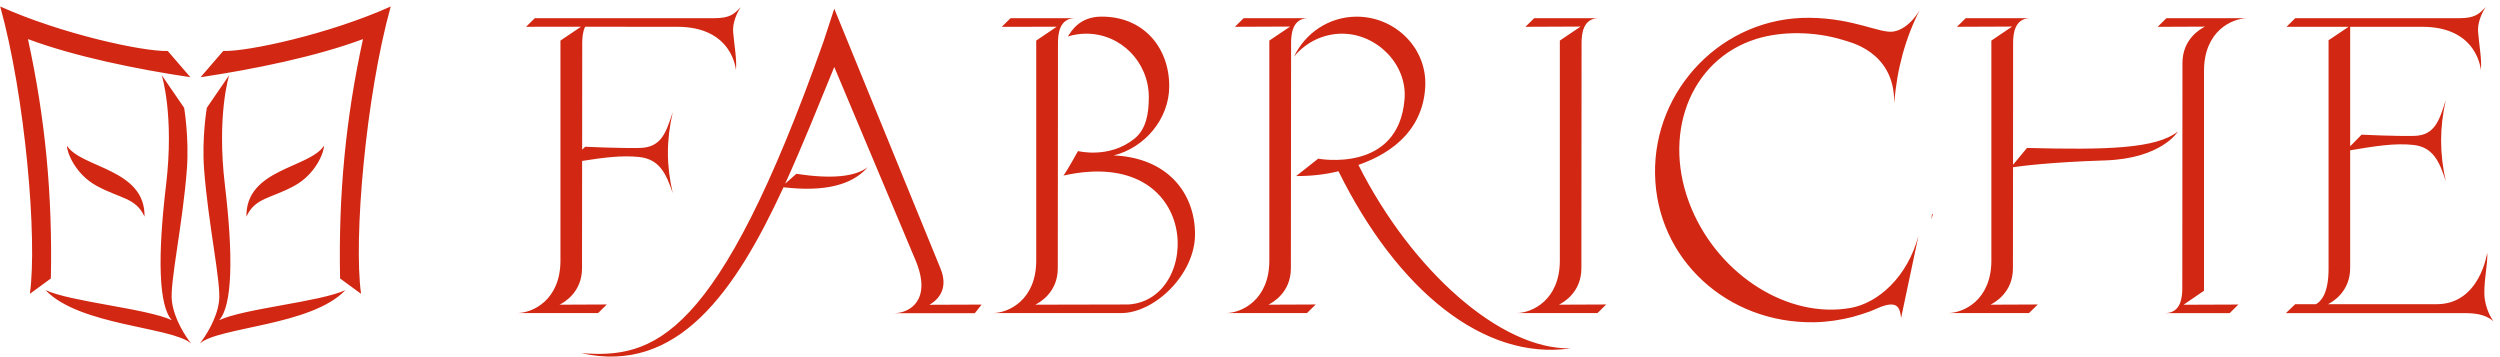 <svg id="SvgjsSvg1017" xmlns="http://www.w3.org/2000/svg" version="1.1" xmlns:xlink="http://www.w3.org/1999/xlink" xmlns:svgjs="http://svgjs.com/svgjs" width="385" height="55" viewBox="0 0 385 55"><title>logo</title><desc>Created with Avocode.</desc><defs id="SvgjsDefs1018"></defs><path id="SvgjsPath1019" d="M526.831 456.336C528.367 460.038 525.697 461.6 525.136 461.936L533.17 461.906L532.125 463.23L519.691 463.23C522.098 463.224 525.537 461.222 523.016 455.137L510.478 425.319C507.998 431.367 505.539 437.535 502.911 443.284L504.635 441.771C510.029 442.587 513.692 442.243 515.631 440.739C513.213 443.541 508.889 444.571 502.66 443.839C495.19 460.033 486.299 472.699 471.482 469.382C482.559 470.225 492.454 467.606 508.826 421.384L510.477 416.339ZM591.199 440.402C599.389 456.664 613.139 468.899 623.889 468.644C610.568 470.591 597.22 459.756 588.128 441.372C586.051 441.88 583.875 442.126 581.604 442.113L585.001 439.436C585.001 439.436 597.385 441.771 598.302 430.258C598.733 424.878 593.999 420.188 588.691 420.188C585.71 420.188 583.05 421.562 581.28 423.72C583.005 420.08 586.68 417.566 590.934 417.566C596.832 417.566 601.785 422.37 601.49 428.335C601.059 437.115 592.81 439.773 591.199 440.402ZM673.56 419.863C676.033 419.487 677.647 416.543 677.647 416.543C675.445 420.823 674.131 425.6 673.707 430.877C673.813 422.735 666.499 421.422 665.794 421.144C661.498 419.828 656.43 419.759 652.447 421.002C642.193 424.213 637.755 435.94 642.525 447.203C646.881 457.474 657.437 464.116 666.986 462.423C671.23 461.669 675.742 457.679 677.45 451.289L674.765 463.971C674.6 462.166 674.026 461.384 671.685 462.239C671.246 462.438 670.8 462.627 670.351 462.803C670.02 462.945 669.725 463.052 669.443 463.139C668.824 463.358 668.189 463.555 667.547 463.729L667.415 463.781C665.441 464.288 663.414 464.588 661.395 464.626C648.001 464.848 637.113 454.893 636.877 441.822C636.637 428.748 647.299 417.589 660.692 417.741C667.518 417.817 671.518 420.176 673.56 419.863ZM480.523 437.785C483.882 437.717 484.574 435.372 485.605 432.275C484.613 436.586 484.606 440.421 485.605 444.746C484.567 441.629 483.488 439.497 480.418 439.176C477.747 438.898 474.942 439.264 471.646 439.783L471.631 456.322C471.631 460.016 468.853 461.587 468.166 461.921L475.454 461.89L474.106 463.212L461.632 463.212C464.04 463.204 468.31 461.207 468.31 455.122L468.31 421.248L471.472 419.119L465.39 419.119L463.011 419.126L464.359 417.802L491.99 417.802C494.522 417.802 495.096 417.097 496.095 416.084C496.095 416.084 494.74 417.924 494.91 419.984C495.077 422.048 495.504 424.178 495.332 425.809C495.332 425.809 494.894 419.126 486.307 419.126L472.111 419.119C471.718 419.912 471.663 420.905 471.663 421.633L471.65 438.045L472.113 437.6C472.113 437.6 477.325 437.849 480.523 437.785ZM691.835 419.09L683.372 419.126L684.717 417.802L694.652 417.802C692.244 417.81 692.018 420.223 692.018 421.633L692.006 440.375L694.155 437.785C706.34 438.093 714.047 437.922 717.403 435.243C717.403 435.243 714.93 439.436 706.099 439.708C697.862 439.966 693.258 440.569 692.006 440.751L691.992 456.322C691.992 460.016 689.216 461.587 688.522 461.921L695.814 461.89L694.466 463.212L681.991 463.212C684.401 463.204 688.671 461.207 688.671 455.122L688.671 421.248L691.824 419.119ZM755.03 419.126L743.926 419.126L743.926 437.525L745.688 435.739C745.688 435.739 750.697 435.993 753.77 435.928C756.993 435.859 757.657 433.515 758.65 430.421C757.69 434.726 757.69 438.563 758.65 442.89C757.655 439.773 756.617 437.642 753.667 437.319C750.757 437.008 747.678 437.515 743.926 438.147L743.926 456.274C743.926 459.885 741.28 461.463 740.506 461.849L757.231 461.849C763.933 461.849 765.023 453.934 765.023 453.934C765.192 455.57 764.308 458.986 764.679 461.222C765.023 463.259 766.006 464.483 766.006 464.483C765.096 463.705 763.884 463.224 761.731 463.224L734.025 463.224L735.459 461.849L738.635 461.849C739.372 461.478 740.599 460.279 740.599 456.411L740.599 421.198L743.688 419.126L734.124 419.126L735.467 417.802L760.711 417.802C763.234 417.802 763.814 417.093 764.814 416.084C764.814 416.084 763.458 417.924 763.631 419.984C763.798 422.045 764.222 424.178 764.052 425.809C764.052 425.809 763.611 419.126 755.03 419.126ZM545.775 442.034C546.45 441.116 548.009 438.264 548.009 438.264C548.009 438.264 552.824 439.499 556.715 436.349C558.524 434.892 558.918 432.454 558.918 429.96C558.918 424.562 554.61 420.186 549.299 420.186C548.309 420.186 547.359 420.334 546.462 420.616C546.984 419.765 548.261 417.597 551.54 417.561C558.056 417.493 562.062 422.292 562.062 428.262C562.062 433.354 558.253 437.755 553.516 438.934C561.783 439.297 566.033 444.706 566.033 451.083C566.033 457.274 559.79 463.212 554.665 463.212L534.896 463.212C537.311 463.204 541.58 461.207 541.58 455.122L541.58 421.248L544.731 419.119L536.276 419.126L537.623 417.802L547.558 417.802C545.146 417.81 544.928 420.223 544.928 421.633L544.899 456.322C544.899 460.016 542.123 461.587 541.423 461.921L555.784 461.89C567.216 461.187 567.116 437.302 545.775 442.034ZM411.321 426.891C402.992 425.649 393.457 423.689 386.306 421.019C388.969 433.235 390.095 444.978 389.833 457.883L386.598 460.249C387.782 451.856 385.891 429.854 382.031 415.999C391.466 420.242 404.03 422.969 407.831 422.85ZM416.376 422.85C420.18 422.969 432.744 420.242 442.172 415.999C438.318 429.854 436.424 451.856 437.605 460.249L434.373 457.883C434.107 444.978 435.236 433.235 437.901 421.019C430.747 423.689 421.216 425.649 412.885 426.891ZM410.356 431.601C410.356 431.601 411.136 436.197 410.784 440.976C410.147 449.54 408.135 458.53 408.468 461.351C408.801 464.169 410.632 466.897 411.44 467.902C408.511 465.319 394.203 465.174 389.01 459.675C392.881 461.492 404.595 462.498 408.468 464.314C406.435 462.115 406.248 454.558 407.571 443.511C408.862 432.698 406.909 426.58 406.909 426.58ZM417.293 426.58C417.293 426.58 415.344 432.698 416.637 443.511C417.959 454.558 417.771 462.115 415.738 464.314C419.611 462.498 431.325 461.492 435.193 459.675C430.002 465.174 415.694 465.319 412.765 467.902C413.568 466.897 415.407 464.169 415.738 461.351C416.067 458.53 414.061 449.54 413.423 440.976C413.07 436.197 413.851 431.601 413.851 431.601ZM580.645 419.09L572.18 419.126L573.521 417.802L583.46 417.802C581.047 417.81 580.827 420.223 580.827 421.633L580.795 456.322C580.795 460.016 578.022 461.587 577.326 461.921L584.623 461.89L583.274 463.212L570.799 463.212C573.205 463.204 577.477 461.207 577.477 455.122L577.477 421.248L580.64 419.119ZM625.38 419.09L616.917 419.126L618.263 417.802L628.198 417.802C625.785 417.81 625.562 420.223 625.562 421.633L625.533 456.322C625.533 460.016 622.759 461.587 622.067 461.921L629.358 461.89L628.013 463.212L615.54 463.212C617.946 463.204 622.216 461.207 622.216 455.122L622.216 421.248L625.376 419.119ZM718.26 461.933L726.712 461.899L725.372 463.218L719.958 463.221L715.442 463.218C717.852 463.208 718.074 460.797 718.074 459.39L718.098 424.701C718.098 421.001 720.881 419.435 721.573 419.1L714.282 419.132L715.624 417.805L728.098 417.805C725.691 417.813 721.418 419.818 721.418 425.897L721.418 459.772ZM419.948 448.362C419.831 440.976 429.655 440.903 431.884 437.454C431.949 438.26 430.73 441.786 427.278 443.644C423.594 445.629 421.295 445.437 419.948 448.362ZM679.673 447.998C679.598 448.255 679.516 448.515 679.428 448.768L679.529 447.966C679.574 447.979 679.623 447.991 679.673 447.998ZM396.929 443.644C393.478 441.786 392.259 438.26 392.318 437.454C394.555 440.903 404.377 440.976 404.26 448.362C402.906 445.437 400.611 445.629 396.929 443.644Z " fill="#d22712" fill-opacity="1" transform="matrix(1,0,0,1,-382,-415)"></path></svg>